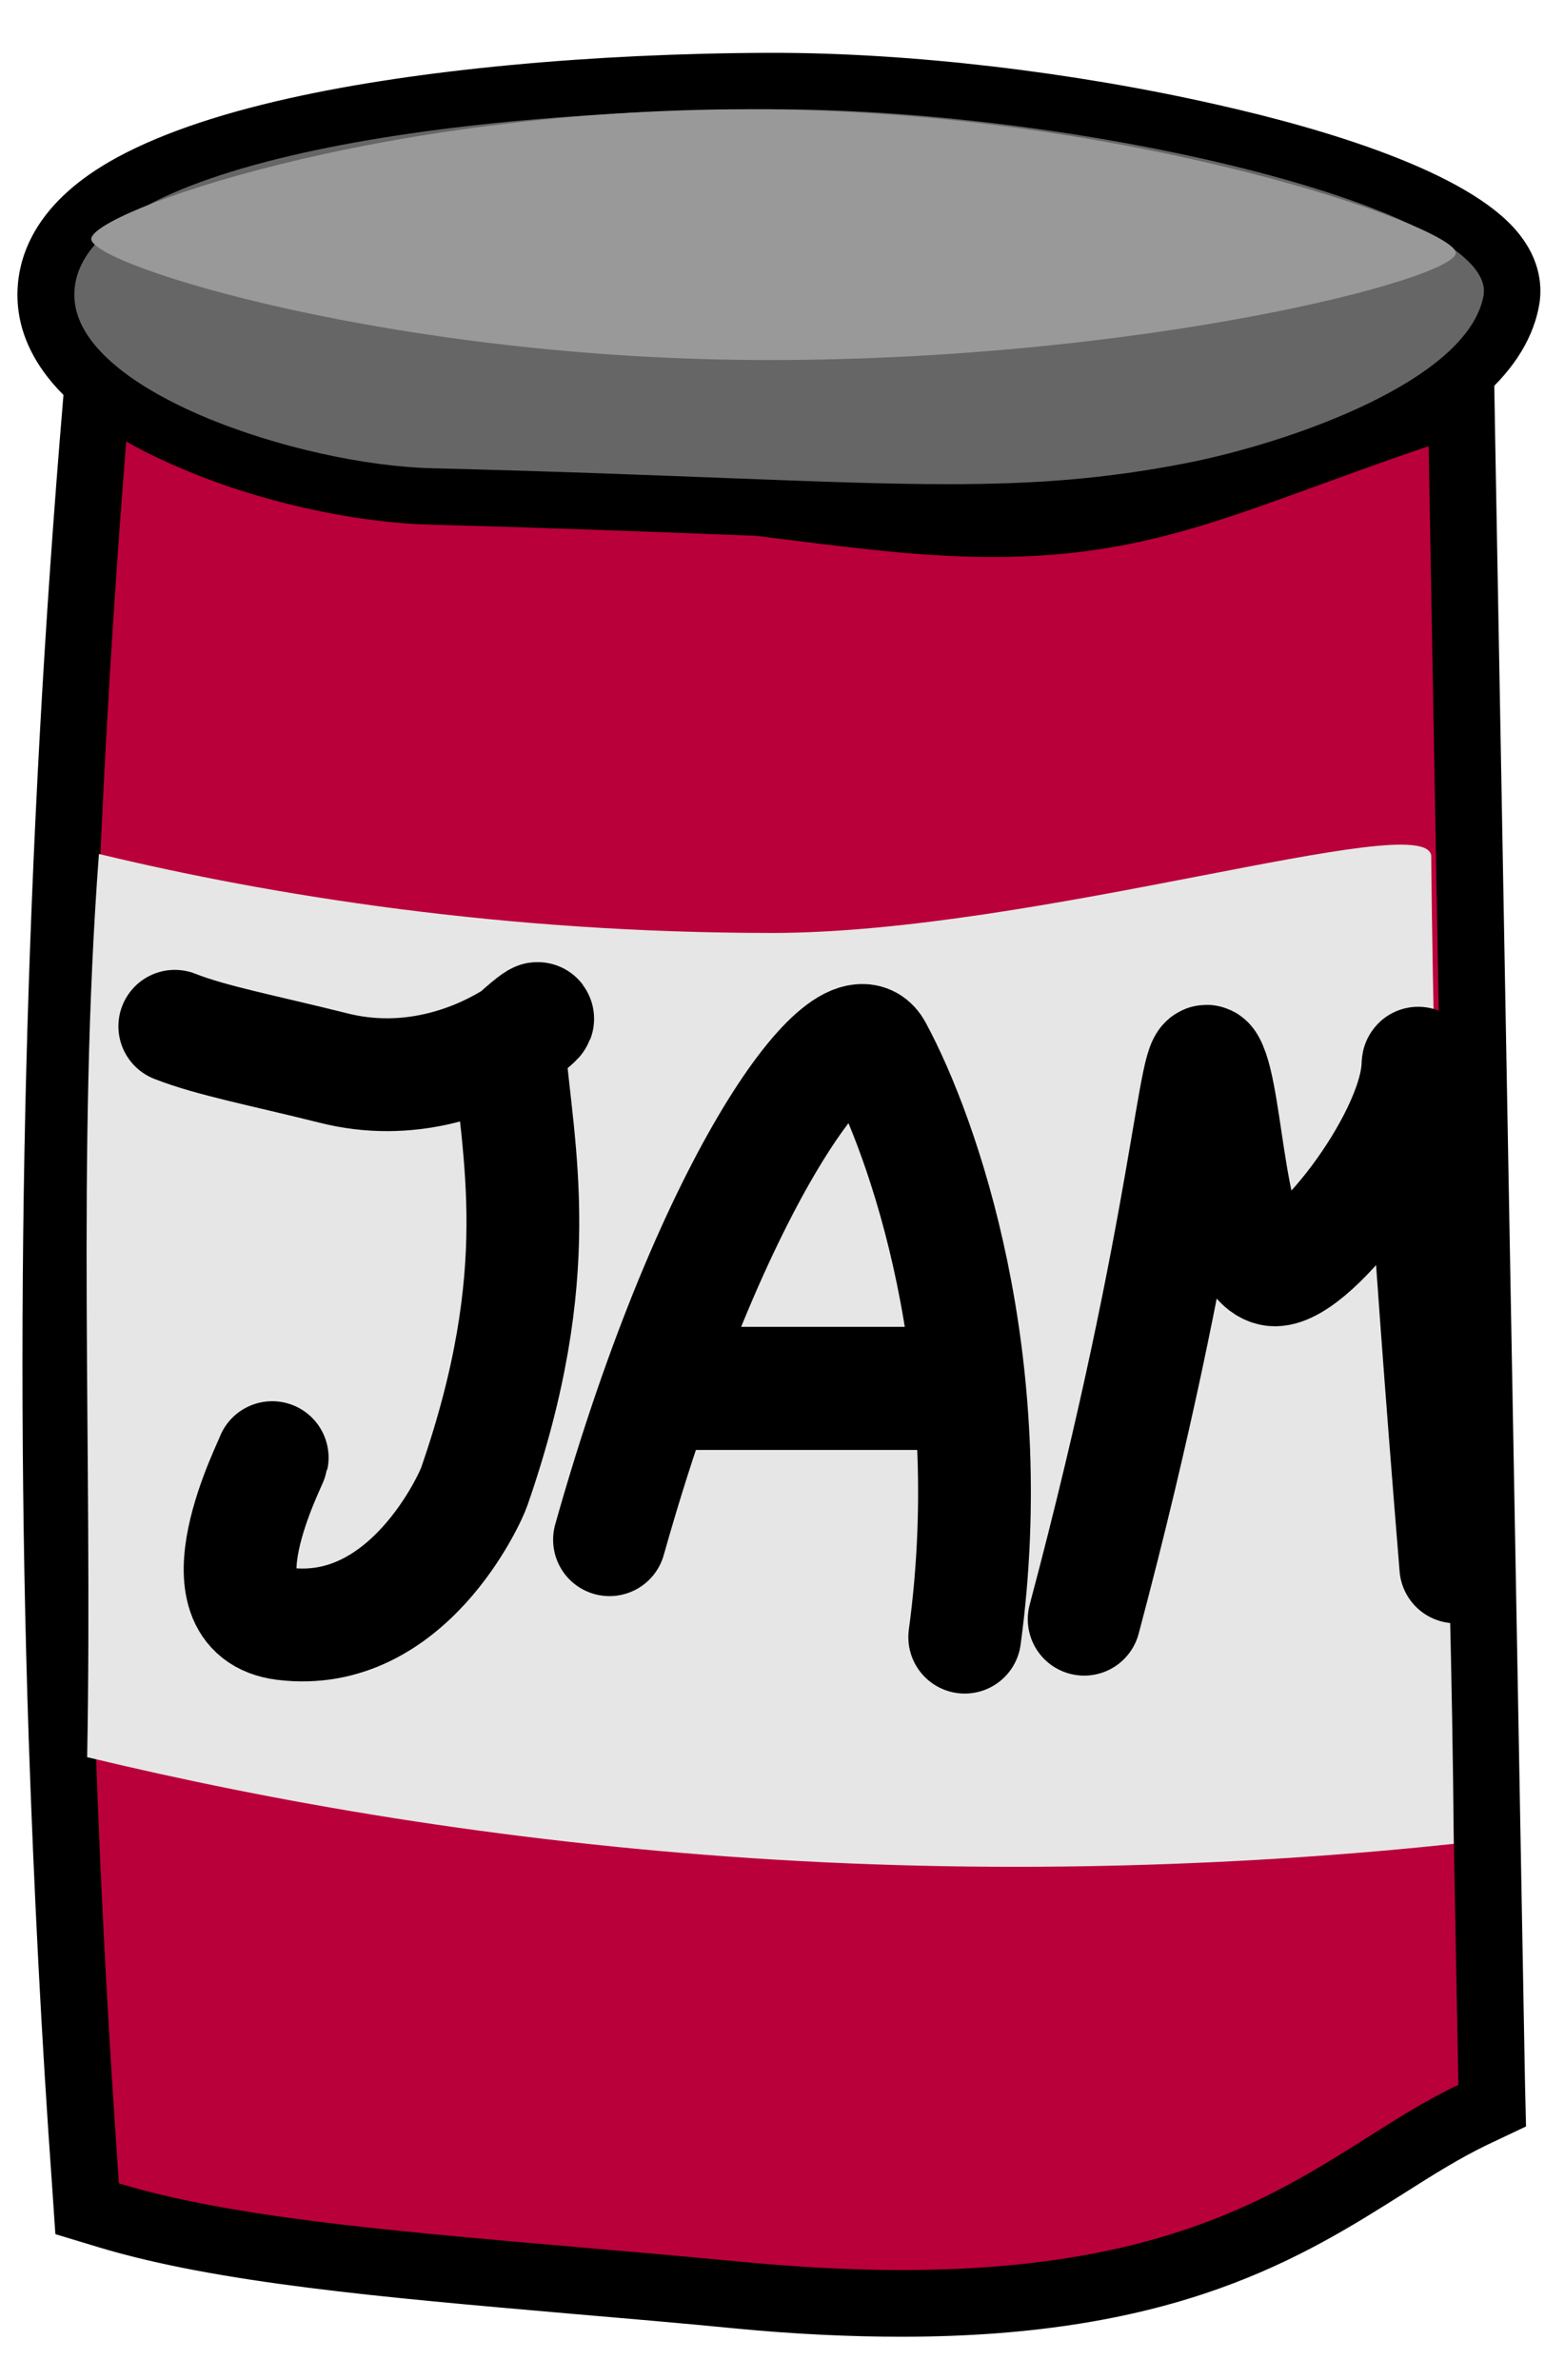 <?xml version="1.0" encoding="utf-8"?>
<!-- Generator: Adobe Illustrator 23.0.6, SVG Export Plug-In . SVG Version: 6.00 Build 0)  -->
<svg version="1.1" id="Layer_1" xmlns="http://www.w3.org/2000/svg" xmlns:xlink="http://www.w3.org/1999/xlink" x="0px" y="0px"
	 viewBox="0 0 301.4 464" style="enable-background:new 0 0 301.4 464;" xml:space="preserve">
<style type="text/css">
	.st0{fill:#BA003A;}
	.st1{fill:#666666;}
	.st2{fill:#999999;}
	.st3{fill:#E6E6E6;}
	.st4{fill:none;stroke:#000000;stroke-width:22;stroke-linecap:round;stroke-miterlimit:10;}
	.st5{fill:none;stroke:#000000;stroke-width:24;stroke-linecap:round;stroke-miterlimit:10;}
</style>
<title>jam</title>
<g>
	<path class="st0" d="M175.9,449.2c-9.8,0-20.5-0.5-31.7-1.6c-11.3-1.1-22-2-32.4-2.9c-36.6-3.2-68.1-5.9-90.5-12.6l-4.3-1.3
		l-0.3-4.5c-2.1-29-3.6-58.4-4.6-87.5c-2.8-86.4-0.6-173.9,6.7-260.3l0.8-10.1l8.8,5c13.8,7.8,28.5,14.2,43.5,19
		c32,0.1,56.8,3.2,78.7,5.9c8.8,1.1,17.2,2.2,25.1,2.9c6.5,0.6,12.3,0.9,17.9,0.9c24.1,0,39-5.4,61.6-13.7
		c6.3-2.3,13.4-4.9,21.3-7.6l8.4-2.8l6,332.6l-3.8,1.8c-5.6,2.6-11,6-16.7,9.7C251.5,434.1,227.8,449.2,175.9,449.2z"/>
	<path d="M25.2,79.1c10.6,6,26,13.7,45.7,19.8c45.2,0,76.5,6.2,104.3,8.8c6.8,0.6,12.9,0.9,18.5,0.9c32.4,0,49.4-9.6,85-21.6
		c1.9,106.5,3.8,213,5.8,319.5c-25,11.7-42.9,36.1-108.6,36.1c-9.3,0-19.6-0.5-31.1-1.6c-51.4-4.9-93.9-6.9-121.6-15.3
		c-2-28.3-3.6-57.4-4.6-87.2C15.5,246.2,18.5,159.4,25.2,79.1 M14,57.7L12.3,78C5,164.6,2.7,252.4,5.6,339c1,29.1,2.5,58.6,4.6,87.7
		l0.6,8.9l8.6,2.6c23,6.9,54.9,9.7,91.8,12.9c10.4,0.9,21.2,1.8,32.4,2.9c11.4,1.1,22.3,1.6,32.3,1.6c53.8,0,78.4-15.6,98.2-28.1
		c5.5-3.5,10.8-6.8,16-9.3l7.6-3.6l-0.2-8.4l-2.9-159.8l-2.9-159.8L291.4,69l-16.8,5.7c-8,2.7-15.2,5.3-21.5,7.6
		c-21.9,8-36.4,13.3-59.4,13.3c-5.4,0-11-0.3-17.3-0.9c-7.8-0.7-16.1-1.8-24.9-2.9c-21.9-2.7-46.6-5.8-78.5-6
		c-14.3-4.6-28.2-10.7-41.3-18.1L14,57.7L14,57.7z"/>
</g>
<g>
	<path class="st1" d="M184.8,99.9c-12.4,0-26.4-0.5-44.1-1.2c-15.9-0.6-33.9-1.3-56.6-1.9c-25.5-0.6-75.2-15-75.2-39.3
		c0-39.4,117.7-41.7,141.3-41.7l0.7,0c51.5,0,125.8,14.6,140.8,32.8c3.3,4,3.5,7.7,3.1,10.1c-4.8,25.4-60,36.5-62.4,36.9
		C217,98.7,203.2,99.9,184.8,99.9z"/>
	<path d="M150.9,21.3c61.3,0,141.6,19.8,138.5,36.4c-3.1,16.5-37.6,28.6-58,32.6c-15.9,3.1-29.6,4.1-46.5,4.1
		c-23.1,0-52.2-1.9-100.5-3.1c-25.9-0.6-69.9-15-69.9-33.8c0-25.7,73.8-36.1,135.8-36.2C150.4,21.3,150.7,21.3,150.9,21.3
		 M150.9,10.3v11V10.3l-0.7,0c-34.7,0.1-68.8,3.3-93.5,8.8c-14.9,3.3-26.8,7.5-35.3,12.4c-14.9,8.6-18,18.9-18,26
		c0,9.3,5.5,22.7,31.9,33.8C50.4,97.8,69,101.9,84,102.3c22.6,0.6,40.6,1.3,56.5,1.9c17.8,0.7,31.8,1.2,44.3,1.2
		c18.8,0,32.9-1.3,48.7-4.3c6.3-1.2,61.3-12.8,66.7-41.3c0.7-3.5,0.5-9-4.2-14.6c-9.7-11.7-37.2-20-58.6-24.8
		C209.2,14,177.6,10.3,150.9,10.3L150.9,10.3z"/>
</g>
<g>
	<path class="st2" d="M284,49.3c0,5.1-61,20.9-134,20.9S17.8,51.7,17.8,46.6s55.4-25.3,128.4-25.3S284,44.2,284,49.3z"/>
</g>
<g>
	<path class="st3" d="M283.6,359.5c-37.6,4-85.7,6.2-136.8,2.8c-49.9-3.3-93.6-11-129.8-19.7c1.1-58.7-2.1-117.8,2.3-176.1
		c33.6,8.1,79,15.4,131.3,15.4c51.5,0,127.3-24.4,128.6-15.1C279.8,231,283.1,295.2,283.6,359.5z"/>
</g>
<path class="st4" d="M34.1,200.1c7.1,2.8,17.2,4.7,30.8,8.1c29.7,7.6,50.6-20.3,34.3-4.9c1.8,21.8,7.9,44.6-6.7,86.6
	c-0.7,2.1-13,29.7-37.1,26.7c-17.7-2.2-2.5-31.4-2.3-32.4"/>
<path class="st4" d="M118.9,300.2c20.2-71.7,46.6-105.7,52-95.6c9.2,17,24.6,60.8,17.3,114.6"/>
<line class="st5" x1="130.9" y1="270.7" x2="186.8" y2="270.7"/>
<path class="st4" d="M211.5,315.7c20.8-78.1,21.5-113.4,24.4-108.3c3.7,6.7,3.7,38,12.1,40.1c7,1.8,27.9-24.8,28.6-39.5
	c0.2-5.6,1.2,21.7,7.4,97.5"/>
</svg>
